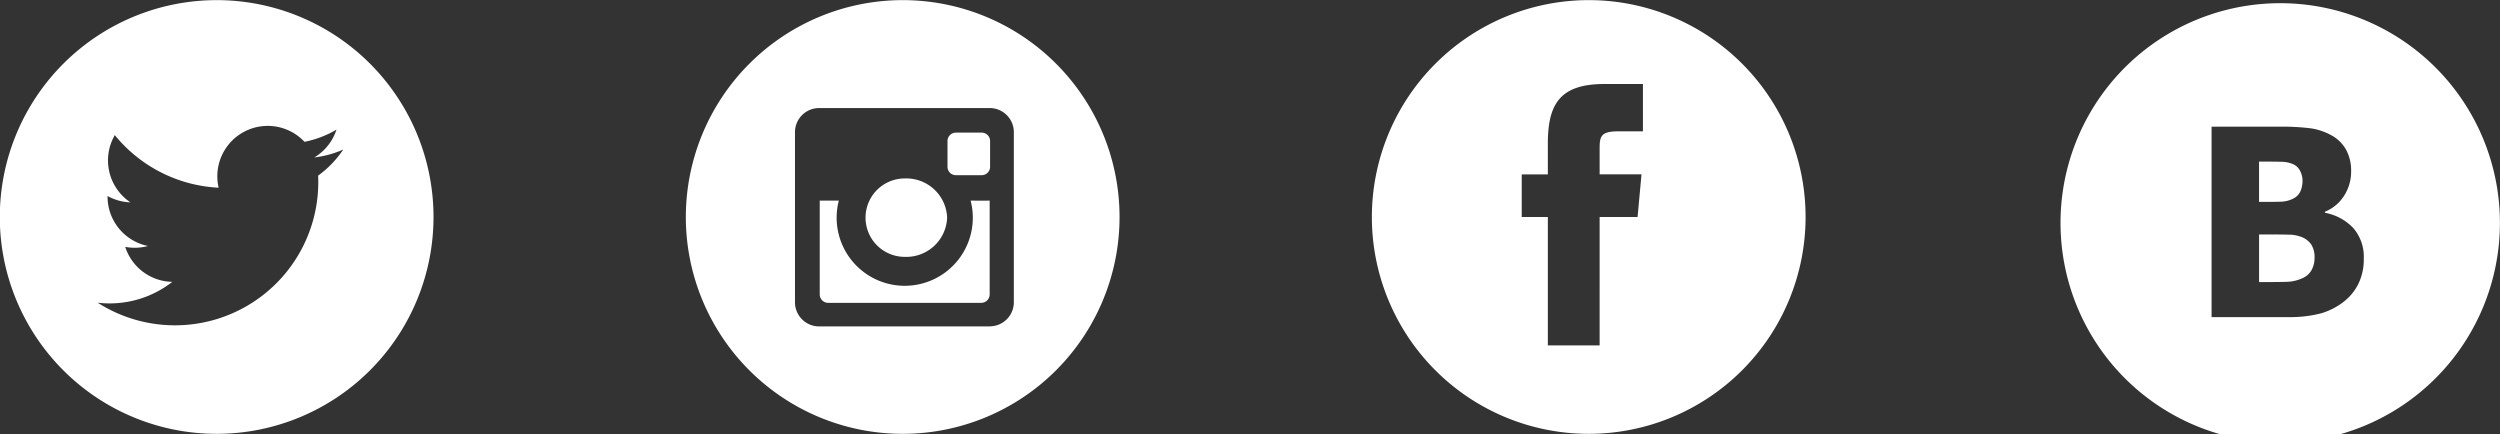 <svg xmlns="http://www.w3.org/2000/svg" width="178.563" height="31" viewBox="0 0 178.563 31">
  <rect x="0" y="0" width="178.563" height="31" fill="#333333" stroke="none"/>
  <defs>
    <style>
      .cls-1 {
        fill: #fff;
        fill-rule: evenodd;
      }
    </style>
  </defs>
  <path id="Твитер" class="cls-1" d="M162.865,0.228a15.692,15.692,0,1,1-15.692,15.692A15.691,15.691,0,0,1,162.865.228Zm5.967,18.252a3.117,3.117,0,0,0-.757-2.2,3.7,3.7,0,0,0-2.016-1.082V15.123a2.934,2.934,0,0,0,1.371-1.144,3.2,3.2,0,0,0,.5-1.77,3.114,3.114,0,0,0-.362-1.518,2.634,2.634,0,0,0-1.091-1.05,4.305,4.305,0,0,0-1.446-.477,16.4,16.4,0,0,0-2.269-.115h-4.8v13.6H163.4a8.817,8.817,0,0,0,2.332-.256,4.793,4.793,0,0,0,1.686-.857,3.641,3.641,0,0,0,1.032-1.268,3.941,3.941,0,0,0,.383-1.783h0Zm-4.372-5.585a1.543,1.543,0,0,0-.169-0.677,1.008,1.008,0,0,0-.527-0.5,2.105,2.105,0,0,0-.8-0.162q-0.462-.014-1.374-0.013h-0.237v2.877h0.43c0.583,0,.994-0.006,1.228-0.019a2,2,0,0,0,.727-0.19,1.1,1.1,0,0,0,.563-0.53,1.89,1.89,0,0,0,.157-0.786h0Zm0.856,5.523a1.647,1.647,0,0,0-.255-0.985,1.536,1.536,0,0,0-.767-0.539,2.537,2.537,0,0,0-.853-0.134c-0.362-.01-0.849-0.013-1.456-0.013h-0.63v3.4h0.184q1.332,0,1.842-.019a2.878,2.878,0,0,0,1.041-.245,1.363,1.363,0,0,0,.68-0.589A1.789,1.789,0,0,0,165.316,18.417ZM113.49,0.009A15.489,15.489,0,1,1,97.986,15.5,15.5,15.5,0,0,1,113.49.009Zm0.764,24.667V15.5h2.71l0.281-3.049h-2.991l0-1.832c0-.882.084-1.24,1.351-1.24h1.742V6h-2.758c-3.255,0-4.034,1.526-4.034,4.286v2.17h-1.866V15.5h1.866v9.171h3.694ZM64.49,0.009A15.489,15.489,0,1,1,48.986,15.5,15.5,15.5,0,0,1,64.49.009Zm6.2,23.3a1.723,1.723,0,0,0,1.724-1.722V9.44a1.723,1.723,0,0,0-1.724-1.722H58.506A1.723,1.723,0,0,0,56.782,9.44V21.592a1.723,1.723,0,0,0,1.724,1.722H70.686ZM69.328,14.33a4.863,4.863,0,1,1-9.415,0H58.55v6.7a0.6,0.6,0,0,0,.6.6H70.087a0.6,0.6,0,0,0,.6-0.6v-6.7S70.2,14.332,69.328,14.33Zm-4.707-1.584a2.917,2.917,0,0,1,3.029,2.8,2.918,2.918,0,0,1-3.029,2.8A2.8,2.8,0,1,1,64.621,12.746Zm3.654-3.273h1.842a0.6,0.6,0,0,1,.6.6v1.84a0.6,0.6,0,0,1-.6.6H68.275a0.6,0.6,0,0,1-.6-0.6v-1.84A0.6,0.6,0,0,1,68.275,9.473ZM15.49,0.009A15.489,15.489,0,1,1-.014,15.5,15.5,15.5,0,0,1,15.49.009ZM24.518,10.68a7.218,7.218,0,0,1-2.067.566,3.607,3.607,0,0,0,1.582-1.989,7.2,7.2,0,0,1-2.285.872,3.6,3.6,0,0,0-6.132,3.279A10.222,10.222,0,0,1,8.2,9.652a3.6,3.6,0,0,0,1.114,4.8A3.585,3.585,0,0,1,7.682,14c0,0.015,0,.03,0,0.045a3.6,3.6,0,0,0,2.887,3.525,3.612,3.612,0,0,1-1.625.062,3.6,3.6,0,0,0,3.362,2.5,7.272,7.272,0,0,1-5.328,1.489,10.237,10.237,0,0,0,15.756-8.614q0-.234-0.011-0.465A7.312,7.312,0,0,0,24.518,10.68Z"/>
</svg>
